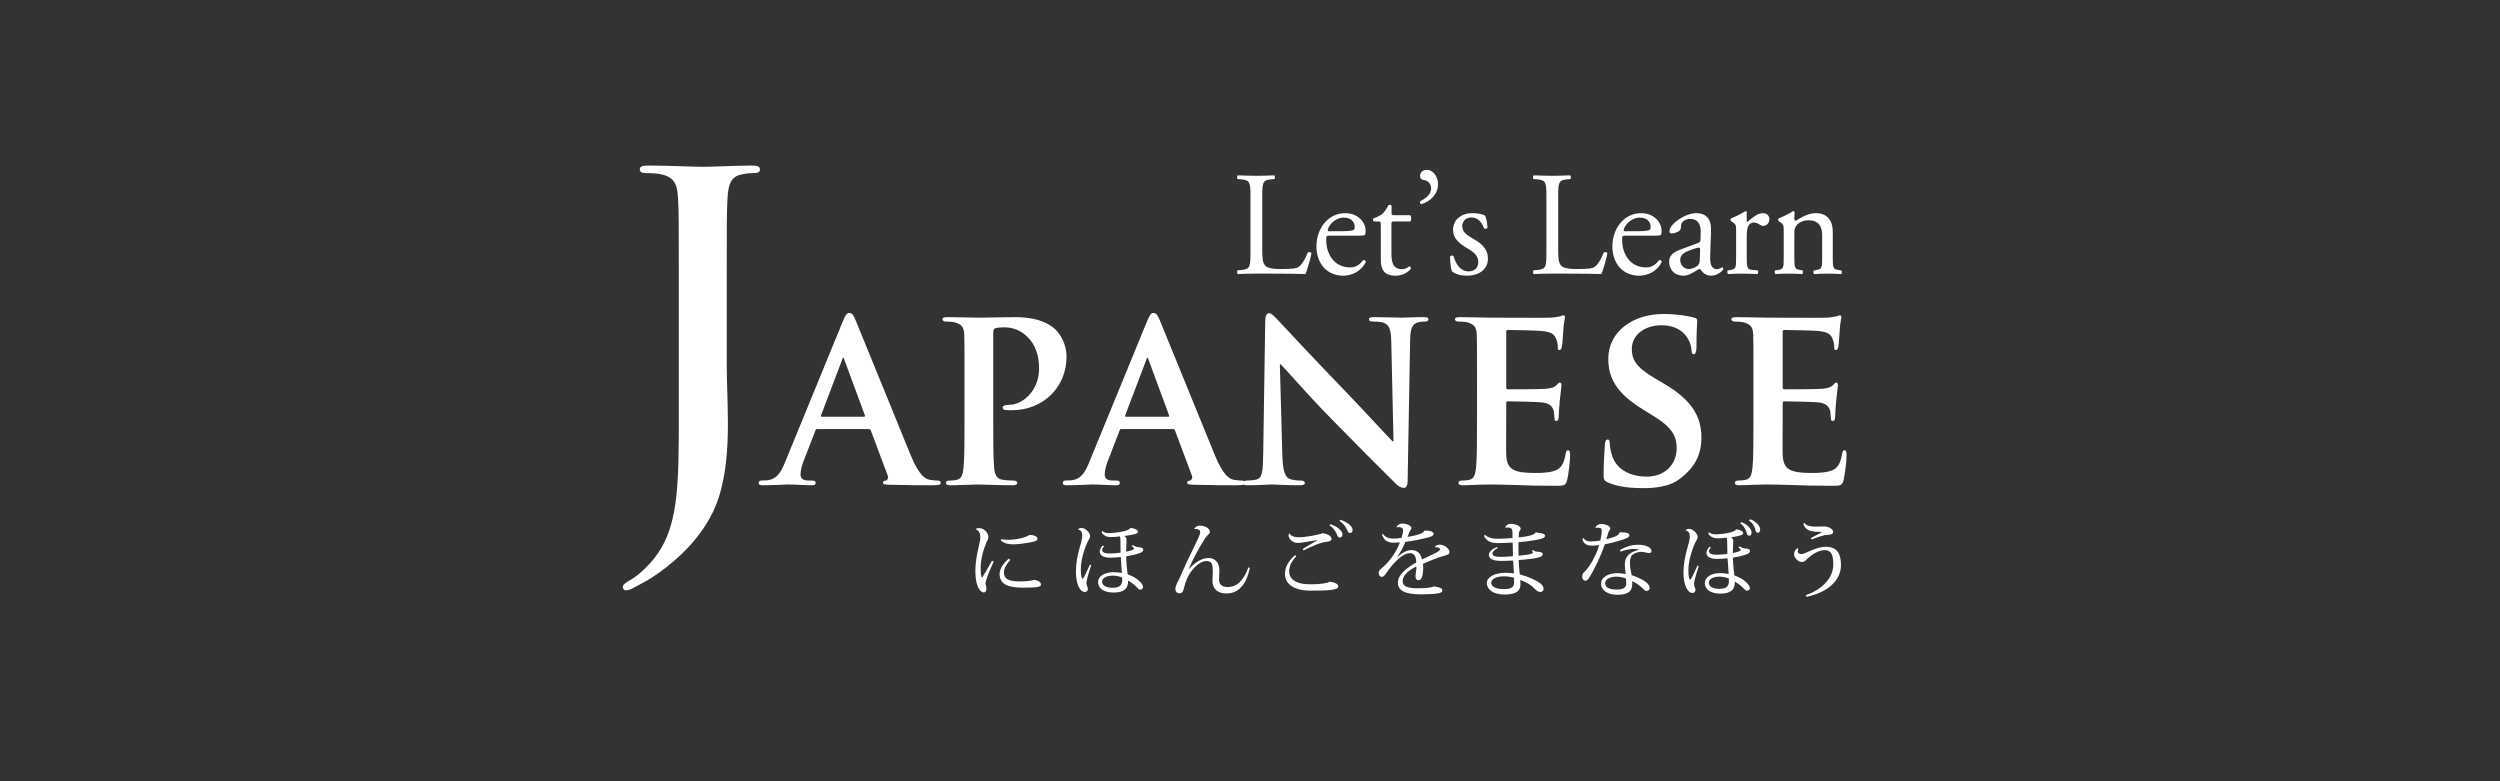 <?xml version="1.0" encoding="utf-8"?>
<!-- Generator: Adobe Illustrator 16.0.0, SVG Export Plug-In . SVG Version: 6.00 Build 0)  -->
<!DOCTYPE svg PUBLIC "-//W3C//DTD SVG 1.1//EN" "http://www.w3.org/Graphics/SVG/1.1/DTD/svg11.dtd">
<svg version="1.1" id="レイヤー_1" xmlns="http://www.w3.org/2000/svg" xmlns:xlink="http://www.w3.org/1999/xlink" x="0px"
	 y="0px" width="800px" height="250px" viewBox="0 0 800 250" enable-background="new 0 0 800 250" xml:space="preserve">
<rect x="0" y="0" width="800" height="250" fill="#333333" stroke="none"/>
<g>
	<path fill="#FFFFFF" d="M400.152,63.368c0-4.981-0.092-5.74-2.984-5.978l-1.146-0.094c-0.275-0.189-0.185-1.043,0.091-1.187
		c2.568,0.096,4.131,0.143,5.965,0.143c1.792,0,3.352-0.047,5.646-0.143c0.273,0.143,0.367,0.997,0.092,1.187l-1.102,0.094
		c-2.707,0.237-2.801,0.997-2.801,5.978v16.508c0,2.988,0.14,4.222,0.965,5.123c0.504,0.521,1.377,1.091,5.003,1.091
		c3.9,0,4.864-0.19,5.599-0.617c0.916-0.57,2.108-2.277,3.029-4.696c0.274-0.237,1.148-0.047,1.148,0.285
		c0,0.521-1.286,5.36-1.929,6.641c-2.342-0.095-6.7-0.143-11.427-0.143h-4.225c-1.926,0-3.396,0.048-5.965,0.143
		c-0.275-0.143-0.366-0.901-0.091-1.187l1.377-0.142c2.661-0.284,2.753-0.949,2.753-5.929V63.368z"/>
	<path fill="#FFFFFF" d="M425.616,75.417c-1.193,0-1.238,0.095-1.238,1.281c0,4.791,2.707,8.871,7.618,8.871
		c1.515,0,2.799-0.474,4.224-2.324c0.457-0.143,0.777,0.143,0.825,0.569c-1.516,3.226-4.819,4.412-7.205,4.412
		c-2.984,0-5.326-1.328-6.654-3.13c-1.377-1.85-1.93-4.08-1.93-6.167c0-5.834,3.718-10.72,9.228-10.72
		c3.944,0,6.514,2.799,6.514,5.645c0,0.665-0.091,1.043-0.182,1.233c-0.139,0.284-0.779,0.332-2.709,0.332H425.616z M428.463,73.994
		c3.395,0,4.406-0.189,4.771-0.474c0.139-0.095,0.276-0.284,0.276-0.901c0-1.329-0.873-2.988-3.535-2.988
		c-2.705,0-5.047,2.562-5.093,4.126c0,0.095,0,0.237,0.32,0.237H428.463z"/>
	<path fill="#FFFFFF" d="M446.082,70.863c-0.782,0-0.828,0.143-0.828,1.138v8.871c0,2.752,0.321,5.266,3.35,5.266
		c0.462,0,0.874-0.095,1.24-0.237c0.414-0.143,1.009-0.664,1.148-0.664c0.367,0,0.55,0.521,0.459,0.807
		c-0.826,0.996-2.479,2.182-4.819,2.182c-3.947,0-4.773-2.276-4.773-5.123V72.239c0-1.281-0.047-1.375-0.965-1.375h-1.282
		c-0.277-0.189-0.322-0.712-0.139-0.996c1.33-0.427,2.479-1.044,2.938-1.472c0.596-0.569,1.469-1.85,1.928-2.798
		c0.228-0.095,0.779-0.095,0.962,0.237v2.135c0,0.853,0.048,0.9,0.827,0.9h5.095c0.551,0.427,0.458,1.708,0.046,1.993H446.082z"/>
	<path fill="#FFFFFF" d="M460.169,58.909c0,3.273-2.479,5.55-5.371,6.452c-0.367-0.19-0.552-0.664-0.321-0.996
		c1.7-0.806,3.489-2.135,3.489-4.08c0-1.803-1.422-2.609-2.297-2.657c-0.641-0.047-1.238-0.427-1.238-1.328
		c0-0.711,0.412-1.946,2.203-1.946C458.515,54.354,460.169,56.443,460.169,58.909z"/>
	<path fill="#FFFFFF" d="M475.263,69.06c0.413,1.043,0.734,2.563,0.734,3.844c-0.183,0.332-0.87,0.426-1.102,0.141
		c-0.778-2.087-2.156-3.462-4.038-3.462c-1.79,0-2.936,1.186-2.936,2.894c0,1.945,1.929,2.989,3.533,3.937
		c2.43,1.423,4.681,3.036,4.681,6.405c0,3.604-3.212,5.407-6.607,5.407c-2.157,0-3.766-0.474-4.911-1.422
		c-0.367-0.902-0.642-3.226-0.551-4.791c0.229-0.285,0.826-0.333,1.056-0.048c0.78,2.61,2.249,4.886,4.864,4.886
		c1.651,0,3.075-0.996,3.075-3.036c0-2.182-1.836-3.367-3.533-4.364c-2.664-1.564-4.545-3.226-4.545-5.835
		c0-3.462,2.755-5.407,6.242-5.407C473.152,68.207,474.851,68.681,475.263,69.06z"/>
	<path fill="#FFFFFF" d="M494.854,63.368c0-4.981-0.092-5.74-2.982-5.978l-1.146-0.094c-0.276-0.189-0.186-1.043,0.091-1.187
		c2.57,0.096,4.129,0.143,5.966,0.143c1.79,0,3.35-0.047,5.646-0.143c0.274,0.143,0.367,0.997,0.091,1.187l-1.101,0.094
		c-2.706,0.237-2.8,0.997-2.8,5.978v16.508c0,2.988,0.139,4.222,0.965,5.123c0.504,0.521,1.375,1.091,5.001,1.091
		c3.901,0,4.865-0.19,5.599-0.617c0.919-0.57,2.11-2.277,3.029-4.696c0.275-0.237,1.146-0.047,1.146,0.285
		c0,0.521-1.283,5.36-1.927,6.641c-2.342-0.095-6.699-0.143-11.427-0.143h-4.223c-1.928,0-3.396,0.048-5.966,0.143
		c-0.276-0.143-0.367-0.901-0.091-1.187l1.377-0.142c2.66-0.284,2.752-0.949,2.752-5.929V63.368z"/>
	<path fill="#FFFFFF" d="M520.319,75.417c-1.194,0-1.239,0.095-1.239,1.281c0,4.791,2.708,8.871,7.62,8.871
		c1.513,0,2.797-0.474,4.22-2.324c0.458-0.143,0.78,0.143,0.826,0.569c-1.514,3.226-4.818,4.412-7.205,4.412
		c-2.982,0-5.325-1.328-6.654-3.13c-1.377-1.85-1.928-4.08-1.928-6.167c0-5.834,3.717-10.72,9.227-10.72
		c3.945,0,6.515,2.799,6.515,5.645c0,0.665-0.091,1.043-0.183,1.233c-0.14,0.284-0.78,0.332-2.709,0.332H520.319z M523.164,73.994
		c3.396,0,4.406-0.189,4.773-0.474c0.139-0.095,0.275-0.284,0.275-0.901c0-1.329-0.872-2.988-3.534-2.988
		c-2.707,0-5.049,2.562-5.094,4.126c0,0.095,0,0.237,0.321,0.237H523.164z"/>
	<path fill="#FFFFFF" d="M543.401,77.741c0.688-0.237,0.779-0.664,0.779-1.375l0.046-2.182c0.047-1.755-0.506-4.127-3.351-4.127
		c-1.285,0-2.845,0.664-2.938,2.135c-0.044,0.759-0.092,1.328-0.457,1.613c-0.688,0.569-1.929,0.901-2.618,0.901
		c-0.412,0-0.641-0.238-0.641-0.664c0-2.467,5.186-5.835,8.535-5.835c3.306,0,4.91,1.993,4.774,5.55l-0.277,8.254
		c-0.092,2.182,0.323,4.126,2.112,4.126c0.458,0,0.871-0.143,1.146-0.284c0.231-0.143,0.459-0.333,0.599-0.333
		c0.184,0,0.32,0.285,0.32,0.617c0,0.237-1.606,2.087-3.854,2.087c-1.104,0-2.203-0.426-2.984-1.47
		c-0.185-0.285-0.459-0.664-0.733-0.664c-0.321,0-0.873,0.426-1.791,0.948c-1.01,0.57-2.021,1.186-3.305,1.186
		c-1.33,0-2.433-0.379-3.212-1.09c-0.872-0.806-1.423-1.992-1.423-3.321c0-1.85,0.873-2.941,3.809-4.031L543.401,77.741z
		 M540.557,86.091c0.916,0,2.339-0.711,2.8-1.187c0.549-0.569,0.549-1.233,0.595-2.229l0.091-2.798c0-0.522-0.182-0.617-0.458-0.617
		s-1.057,0.189-1.882,0.475c-2.706,0.949-4.039,1.661-4.039,3.51C537.663,84.05,538.216,86.091,540.557,86.091z"/>
	<path fill="#FFFFFF" d="M555.557,73.947c0-1.851,0-2.088-1.237-2.941l-0.414-0.285c-0.185-0.189-0.185-0.711,0.047-0.853
		c1.056-0.38,3.485-1.614,4.634-2.325c0.23,0.047,0.37,0.143,0.37,0.333v2.75c0,0.238,0.044,0.38,0.136,0.427
		c1.605-1.375,3.351-2.846,5.049-2.846c1.146,0,2.063,0.758,2.063,1.896c0,1.566-1.237,2.183-1.973,2.183
		c-0.458,0-0.688-0.143-1.01-0.332c-0.688-0.475-1.377-0.759-2.019-0.759c-0.734,0-1.287,0.428-1.652,0.949
		c-0.459,0.664-0.595,2.04-0.595,3.653v6.45c0,3.416,0.09,3.984,1.833,4.127l1.653,0.142c0.32,0.237,0.229,1.043-0.093,1.187
		c-2.156-0.095-3.488-0.143-5.095-0.143c-1.651,0-3.027,0.048-4.222,0.143c-0.322-0.143-0.414-0.949-0.092-1.187l0.873-0.142
		c1.697-0.284,1.742-0.712,1.742-4.127V73.947z"/>
	<path fill="#FFFFFF" d="M570.79,73.947c0-1.851,0-2.088-1.239-2.941l-0.413-0.285c-0.184-0.189-0.184-0.711,0.045-0.853
		c1.057-0.38,3.673-1.614,4.59-2.325c0.184,0,0.413,0.096,0.505,0.333c-0.092,1.09-0.092,1.802-0.092,2.229
		c0,0.285,0.184,0.522,0.505,0.522c1.929-1.232,4.084-2.418,6.427-2.418c3.809,0,5.369,2.704,5.369,5.882v8.159
		c0,3.416,0.09,3.89,1.741,4.127l1.013,0.142c0.319,0.237,0.227,1.043-0.095,1.187c-1.374-0.095-2.707-0.143-4.311-0.143
		c-1.654,0-3.032,0.048-4.271,0.143c-0.321-0.143-0.413-0.949-0.092-1.187l0.873-0.142c1.699-0.284,1.742-0.712,1.742-4.127V75.18
		c0-2.704-1.189-4.697-4.313-4.697c-1.743,0-3.258,0.759-3.9,1.661c-0.597,0.807-0.688,1.47-0.688,2.846v7.257
		c0,3.416,0.092,3.843,1.743,4.127l0.829,0.142c0.317,0.237,0.227,1.043-0.096,1.187c-1.238-0.095-2.568-0.143-4.175-0.143
		c-1.653,0-3.028,0.048-4.313,0.143c-0.321-0.143-0.413-0.949-0.092-1.187l0.963-0.142c1.699-0.237,1.745-0.712,1.745-4.127V73.947z
		"/>
	<path fill="#FFFFFF" d="M261.556,137.294c-0.396,0-0.475,0.084-0.634,0.502l-3.726,9.623c-0.713,1.755-1.029,3.512-1.029,4.35
		c0,1.254,0.633,2.009,2.773,2.009h1.031c0.872,0,1.031,0.334,1.031,0.751c0,0.588-0.396,0.752-1.11,0.752
		c-2.298,0-5.548-0.25-7.767-0.25c-0.713,0-4.439,0.25-8.084,0.25c-0.872,0-1.268-0.164-1.268-0.752
		c0-0.417,0.237-0.751,0.792-0.751c0.634,0,1.427-0.085,2.061-0.085c3.17-0.502,4.359-2.678,5.786-6.273l18.229-44.429
		c0.792-2.008,1.347-2.845,2.061-2.845c1.029,0,1.347,0.669,2.06,2.259c1.665,3.932,13.316,32.714,17.755,43.506
		c2.695,6.443,4.676,7.362,5.944,7.615c1.03,0.167,1.822,0.252,2.616,0.252c0.634,0,0.951,0.25,0.951,0.751
		c0,0.588-0.396,0.752-3.012,0.752c-2.457,0-7.53,0-13.395-0.164c-1.269-0.086-2.061-0.086-2.061-0.588
		c0-0.417,0.158-0.669,0.872-0.751c0.475-0.085,0.95-0.755,0.634-1.591l-5.389-14.391c-0.16-0.418-0.397-0.502-0.714-0.502H261.556z
		 M276.456,133.361c0.316,0,0.396-0.169,0.316-0.419l-6.578-17.821c-0.078-0.251-0.158-0.669-0.316-0.669
		c-0.238,0-0.317,0.418-0.397,0.669l-6.736,17.737c-0.158,0.334,0,0.503,0.238,0.503H276.456z"/>
	<path fill="#FFFFFF" d="M308.641,122.066c0-10.793,0-12.801-0.079-15.06c-0.159-2.426-0.792-3.18-3.013-3.849
		c-0.554-0.167-1.743-0.25-2.773-0.25c-0.713,0-1.189-0.251-1.189-0.753c0-0.501,0.554-0.669,1.585-0.669
		c3.646,0,8.084,0.167,10.066,0.167c2.852,0,8.402-0.167,11.571-0.167c8.718,0,11.888,3.012,12.999,4.016
		c1.505,1.506,3.487,4.686,3.487,8.535c0,10.04-7.609,17.235-17.515,17.235c-0.317,0-1.743,0-2.062-0.085
		c-0.395,0-0.871-0.25-0.871-0.752c0-0.586,0.793-0.922,2.298-0.922c3.883,0,9.353-4.266,9.353-11.544
		c0-2.343-0.239-7.028-4.122-10.542c-2.537-2.343-5.389-2.677-6.975-2.677c-1.03,0-2.377,0.083-3.011,0.334
		c-0.397,0.168-0.556,0.586-0.556,1.339v28.196c0,6.526,0,12.133,0.317,15.227c0.239,2.008,0.634,3.348,2.696,3.683
		c1.03,0.167,2.535,0.252,3.566,0.252c0.792,0,1.11,0.417,1.11,0.751c0,0.502-0.556,0.752-1.27,0.752
		c-4.675,0-9.589-0.25-11.413-0.25c-1.585,0-6.022,0.25-8.797,0.25c-0.872,0-1.347-0.25-1.347-0.752
		c0-0.334,0.238-0.751,1.109-0.751c1.03,0,1.823-0.085,2.457-0.252c1.427-0.335,1.823-1.675,2.061-3.765
		c0.317-3.012,0.317-8.618,0.317-15.145V122.066z"/>
	<path fill="#FFFFFF" d="M358.896,137.294c-0.397,0-0.476,0.084-0.635,0.502l-3.725,9.623c-0.714,1.755-1.031,3.512-1.031,4.35
		c0,1.254,0.634,2.009,2.774,2.009h1.031c0.871,0,1.031,0.334,1.031,0.751c0,0.588-0.396,0.752-1.11,0.752
		c-2.298,0-5.548-0.25-7.768-0.25c-0.713,0-4.438,0.25-8.083,0.25c-0.872,0-1.268-0.164-1.268-0.752
		c0-0.417,0.238-0.751,0.792-0.751c0.634,0,1.426-0.085,2.061-0.085c3.169-0.502,4.359-2.678,5.785-6.273l18.23-44.429
		c0.792-2.008,1.347-2.845,2.06-2.845c1.03,0,1.348,0.669,2.061,2.259c1.665,3.932,13.315,32.714,17.754,43.506
		c2.695,6.443,4.676,7.362,5.944,7.615c1.03,0.167,1.822,0.252,2.617,0.252c0.633,0,0.95,0.25,0.95,0.751
		c0,0.588-0.396,0.752-3.012,0.752c-2.458,0-7.53,0-13.395-0.164c-1.269-0.086-2.062-0.086-2.062-0.588
		c0-0.417,0.158-0.669,0.873-0.751c0.474-0.085,0.951-0.755,0.634-1.591l-5.39-14.391c-0.159-0.418-0.397-0.502-0.714-0.502H358.896
		z M373.796,133.361c0.317,0,0.396-0.169,0.317-0.419l-6.578-17.821c-0.079-0.251-0.158-0.669-0.317-0.669
		c-0.238,0-0.317,0.418-0.397,0.669l-6.736,17.737c-0.16,0.334,0,0.503,0.237,0.503H373.796z"/>
	<path fill="#FFFFFF" d="M410.34,145.575c0.159,5.523,1.029,7.197,2.376,7.697c1.189,0.42,2.538,0.505,3.647,0.505
		c0.79,0,1.188,0.334,1.188,0.751c0,0.588-0.634,0.752-1.587,0.752c-4.517,0-7.765-0.25-9.033-0.25c-0.633,0-3.965,0.25-7.529,0.25
		c-0.953,0-1.587-0.082-1.587-0.752c0-0.417,0.477-0.751,1.109-0.751c0.952,0,2.22-0.085,3.171-0.335
		c1.824-0.504,2.061-2.428,2.141-8.619l0.635-42.168c0-1.423,0.475-2.427,1.189-2.427c0.871,0,1.822,1.088,3.01,2.342
		c0.873,0.921,11.334,12.216,21.479,22.674c4.758,4.936,14.028,14.976,15.061,15.98h0.316l-0.713-31.626
		c-0.079-4.35-0.713-5.605-2.378-6.275c-1.03-0.418-2.694-0.418-3.646-0.418c-0.871,0-1.109-0.335-1.109-0.753
		c0-0.585,0.713-0.669,1.743-0.669c3.647,0,7.37,0.167,8.878,0.167c0.793,0,3.408-0.167,6.815-0.167
		c0.951,0,1.586,0.083,1.586,0.669c0,0.418-0.396,0.753-1.189,0.753c-0.713,0-1.268,0-2.14,0.25
		c-1.903,0.586-2.457,1.841-2.536,5.857l-0.794,44.846c0,1.591-0.552,2.26-1.107,2.26c-1.189,0-2.143-0.753-2.855-1.508
		c-4.359-4.266-13.077-13.052-20.368-20.497c-7.608-7.696-14.979-16.315-16.326-17.571h-0.239L410.34,145.575z"/>
	<path fill="#FFFFFF" d="M472.643,122.066c0-10.793,0-12.801-0.077-15.06c-0.159-2.426-0.793-3.18-3.013-3.849
		c-0.555-0.167-1.745-0.25-2.775-0.25c-0.712,0-1.188-0.251-1.188-0.753c0-0.501,0.556-0.669,1.586-0.669
		c3.645,0,8.084,0.167,10.065,0.167c2.22,0,17.676,0.083,19.023,0c1.267-0.084,2.376-0.335,2.932-0.419
		c0.396-0.083,0.793-0.334,1.109-0.334c0.396,0,0.476,0.334,0.476,0.669c0,0.502-0.397,1.339-0.555,4.602
		c-0.08,0.753-0.237,3.848-0.396,4.685c-0.081,0.335-0.239,1.171-0.795,1.171c-0.475,0-0.552-0.334-0.552-0.919
		c0-0.502-0.081-1.758-0.478-2.594c-0.553-1.255-1.108-2.259-4.596-2.594c-1.19-0.167-9.512-0.334-10.938-0.334
		c-0.318,0-0.478,0.251-0.478,0.669v17.569c0,0.419,0.08,0.754,0.478,0.754c1.585,0,10.62,0,12.204-0.168
		c1.665-0.167,2.616-0.417,3.329-1.087c0.555-0.504,0.793-0.921,1.11-0.921c0.316,0,0.554,0.335,0.554,0.752
		c0,0.419-0.158,1.589-0.554,5.189c-0.158,1.421-0.317,4.267-0.317,4.769c0,0.586-0.078,1.59-0.712,1.59
		c-0.478,0-0.634-0.252-0.634-0.586c-0.081-0.753-0.081-1.674-0.24-2.595c-0.396-1.421-1.268-2.509-3.884-2.76
		c-1.267-0.168-9.192-0.336-10.938-0.336c-0.316,0-0.396,0.336-0.396,0.753v5.689c0,2.428-0.079,8.451,0,10.545
		c0.159,4.851,2.3,5.939,9.434,5.939c1.822,0,4.754-0.086,6.577-0.921c1.743-0.839,2.536-2.342,3.012-5.271
		c0.159-0.753,0.318-1.087,0.793-1.087c0.556,0,0.633,0.92,0.633,1.674c0,1.59-0.556,6.441-0.951,7.863
		c-0.475,1.842-1.109,1.842-3.725,1.842c-5.229,0-9.43-0.084-12.84-0.252c-3.407-0.082-6.023-0.168-8.082-0.168
		c-0.794,0-2.299,0.086-3.966,0.086c-1.663,0.082-3.405,0.164-4.832,0.164c-0.873,0-1.348-0.25-1.348-0.752
		c0-0.334,0.237-0.751,1.107-0.751c1.031,0,1.824-0.085,2.458-0.252c1.427-0.335,1.824-1.675,2.061-3.765
		c0.316-3.012,0.316-8.618,0.316-15.145V122.066z"/>
	<path fill="#FFFFFF" d="M514.497,154.361c-1.109-0.502-1.347-0.836-1.347-2.427c0-3.847,0.315-8.282,0.396-9.453
		c0-1.088,0.316-1.842,0.871-1.842c0.634,0,0.715,0.67,0.715,1.172c0,0.921,0.235,2.425,0.633,3.682
		c1.504,5.271,6.736,7.027,11.096,7.027c6.022,0,9.67-4.016,9.67-9.036c0-3.095-0.712-6.19-6.895-10.04l-4.044-2.51
		c-8.242-5.104-10.937-9.873-10.937-16.148c0-8.701,7.926-14.307,17.595-14.307c4.518,0,8.084,0.669,9.908,1.172
		c0.633,0.167,0.952,0.418,0.952,0.919c0,0.921-0.241,2.929-0.241,8.535c0,1.505-0.314,2.259-0.87,2.259
		c-0.475,0-0.713-0.418-0.713-1.255c0-0.669-0.318-2.845-1.823-4.686c-1.031-1.338-3.25-3.346-7.769-3.346
		c-4.991,0-9.511,2.761-9.511,7.613c0,3.18,1.11,5.69,7.371,9.371l2.854,1.674c9.194,5.354,12.048,10.793,12.048,17.235
		c0,5.271-1.901,9.538-6.976,13.302c-3.329,2.514-7.926,2.93-11.651,2.93C521.789,156.202,517.509,155.786,514.497,154.361z"/>
	<path fill="#FFFFFF" d="M561.105,122.066c0-10.793,0-12.801-0.079-15.06c-0.157-2.426-0.792-3.18-3.012-3.849
		c-0.555-0.167-1.744-0.25-2.774-0.25c-0.712,0-1.189-0.251-1.189-0.753c0-0.501,0.555-0.669,1.586-0.669
		c3.647,0,8.085,0.167,10.066,0.167c2.219,0,17.674,0.083,19.022,0c1.268-0.084,2.377-0.335,2.933-0.419
		c0.396-0.083,0.792-0.334,1.109-0.334c0.396,0,0.474,0.334,0.474,0.669c0,0.502-0.395,1.339-0.555,4.602
		c-0.078,0.753-0.236,3.848-0.396,4.685c-0.077,0.335-0.237,1.171-0.793,1.171c-0.474,0-0.553-0.334-0.553-0.919
		c0-0.502-0.081-1.758-0.478-2.594c-0.553-1.255-1.109-2.259-4.597-2.594c-1.188-0.167-9.51-0.334-10.937-0.334
		c-0.317,0-0.478,0.251-0.478,0.669v17.569c0,0.419,0.082,0.754,0.478,0.754c1.587,0,10.62,0,12.205-0.168
		c1.665-0.167,2.616-0.417,3.328-1.087c0.557-0.504,0.794-0.921,1.11-0.921s0.555,0.335,0.555,0.752
		c0,0.419-0.157,1.589-0.555,5.189c-0.159,1.421-0.316,4.267-0.316,4.769c0,0.586-0.078,1.59-0.713,1.59
		c-0.478,0-0.634-0.252-0.634-0.586c-0.081-0.753-0.081-1.674-0.24-2.595c-0.396-1.421-1.269-2.509-3.882-2.76
		c-1.269-0.168-9.194-0.336-10.938-0.336c-0.315,0-0.397,0.336-0.397,0.753v5.689c0,2.428-0.078,8.451,0,10.545
		c0.16,4.851,2.3,5.939,9.435,5.939c1.821,0,4.754-0.086,6.576-0.921c1.746-0.839,2.538-2.342,3.013-5.271
		c0.159-0.753,0.316-1.087,0.791-1.087c0.557,0,0.635,0.92,0.635,1.674c0,1.59-0.556,6.441-0.951,7.863
		c-0.475,1.842-1.108,1.842-3.725,1.842c-5.231,0-9.431-0.084-12.84-0.252c-3.407-0.082-6.024-0.168-8.084-0.168
		c-0.792,0-2.298,0.086-3.965,0.086c-1.663,0.082-3.406,0.164-4.832,0.164c-0.873,0-1.349-0.25-1.349-0.752
		c0-0.334,0.239-0.751,1.109-0.751c1.031,0,1.823-0.085,2.458-0.252c1.428-0.335,1.823-1.675,2.061-3.765
		c0.316-3.012,0.316-8.618,0.316-15.145V122.066z"/>
	<path fill="#FFFFFF" d="M217.223,91.849c0-20.373,0-24.126-0.248-28.415c-0.248-4.558-1.236-6.702-5.316-7.641
		c-0.989-0.267-3.092-0.401-4.823-0.401c-1.359,0-2.101-0.268-2.101-1.207c0-0.939,0.865-1.206,2.719-1.206
		c6.553,0,14.341,0.402,17.557,0.402c2.967,0,10.756-0.402,15.578-0.402c1.732,0,2.597,0.267,2.597,1.206
		c0,0.938-0.742,1.207-2.226,1.207c-1.361,0-2.102,0.134-3.585,0.401c-3.339,0.67-4.328,2.949-4.574,7.641
		c-0.248,4.289-0.248,8.042-0.248,28.415v24.797c0,5.764,0.371,12.196,0.371,18.9c0,7.639-0.494,16.217-2.967,23.725
		c-2.597,8.175-9.15,17.422-21.019,25.331c-1.606,1.072-3.585,2.145-6.181,3.484c-0.866,0.537-1.854,0.804-2.474,0.804
		c-0.493,0-0.989-0.401-0.989-1.072c0-0.669,0.619-1.206,2.72-2.412c1.608-0.938,3.462-2.413,5.935-5.094
		c9.397-10.32,9.274-23.723,9.274-49.994V91.849z"/>
	<path fill="#FFFFFF" d="M317.985,179.672c-1.352,2.98-2.596,6.094-2.623,7.017c0,0.368,0.297,0.975,0.297,1.66
		c0,0.924-0.432,1.241-0.838,1.241c-1.296,0-2.703-2.268-2.703-6.78c0-3.85,0.947-7.173,1.459-9.68
		c0.083-0.368,0.108-0.738,0.108-1.106c0-0.265-0.026-0.501-0.026-0.738c-0.056-0.924-0.785-1.794-1.326-1.847l-0.026-0.186
		c0.188-0.209,0.594-0.264,0.946-0.264c1.865,0,3.027,1.741,3.027,2.796c0,0.792-0.325,1.162-0.541,1.608
		c-1.919,4.485-1.919,7.492-1.919,8.652c0,1.371,0.135,2.295,0.324,2.717l0.217-0.053c0.566-0.844,2.188-3.641,3.082-5.275
		L317.985,179.672z M323.309,179.171c-1.271,1.345-2.055,2.742-2.055,4.035c0,2.083,1.595,2.848,5.163,2.848
		c2.189,0,3.892-0.263,4.514-0.5c1.567,0.264,2.188,0.818,2.188,1.503c0,0.817-1.27,1.003-5.891,1.003
		c-4.92,0-7.352-1.292-7.352-4.38c0-1.739,1.271-3.454,2.918-4.903L323.309,179.171z M320.388,172.523
		c0.758,0.187,1.839,0.213,2.65,0.213c1.351,0,3.973-0.45,5.27-0.978c0.46-0.184,1.027-0.579,1.271-0.579
		c1.271,0,2.433,0.5,2.433,1.239c0,0.606-0.946,0.844-2,1.081c-1.918,0.396-4.406,0.687-5.758,0.687c-1.27,0-2.81-0.158-4.001-1.268
		L320.388,172.523z"/>
	<path fill="#FFFFFF" d="M347.674,186.635c0,0.711,0.459,1.318,0.459,1.847c0,0.606-0.459,0.977-1,0.977
		c-1.351,0-2.837-2.19-2.837-6.489c0-5.592,2.026-9.231,2.026-11.552c0-1.134-0.432-1.82-1.297-1.926l-0.027-0.132
		c0.271-0.265,0.675-0.423,1.135-0.423c1.108,0,2.703,1.479,2.703,2.561c0,0.711-0.432,1.106-0.811,1.896
		c-0.918,2.032-2.162,5.645-2.162,8.759c0,2.188,0.297,3.058,0.568,3.058s1.378-2.32,2.351-4.536l0.406,0.158
		c-1.135,3.482-1.514,5.092-1.514,5.75V186.635z M362.485,174.424c0.703,0.421,1.298,0.633,1.756,0.658
		c0.866,0.053,1.595,0.238,1.595,0.845c0,0.555-0.54,0.844-1.135,1.055c-1.081,0.423-2.811,0.792-4.325,1.055
		c0,2.005,0.244,3.904,0.46,5.75c3.189,1.083,4.947,3.086,4.947,4.035c0,0.714-0.784,0.871-0.893,0.871
		c-0.351,0-0.702-0.289-1.351-0.977c-0.623-0.632-1.595-1.422-2.568-1.925c0.135,2.453-1.244,3.825-4.594,3.825
		c-2.973,0-4.974-1.188-5-3.402c0.026-1.82,2.027-3.113,4.946-3.113c0.946,0,1.892,0.105,2.675,0.264
		c-0.081-1.107-0.297-4.063-0.324-5.116c-1.244,0.132-2.459,0.21-3.459,0.21c-2.379,0-3.298-0.948-3.298-1.926
		c0-0.579,0.324-1.371,0.946-1.977l0.46,0.289c-0.487,0.423-0.622,0.765-0.622,1.135c0,1.002,1.352,1.135,2.406,1.135
		c1.108,0,2.351-0.105,3.486-0.266c-0.027-1.266-0.054-2.531-0.054-3.797c0-0.581-0.026-1.028-0.188-1.398
		c-0.785,0.132-2.135,0.211-3,0.211c-1.298,0-2.46-0.659-2.839-1.581l0.271-0.37c0.352,0.448,1.216,0.686,2.081,0.686
		c1.325,0,6.325-0.475,6.838-1.635c1.433,0.051,2.433,0.606,2.433,1.239c0,0.369-0.405,0.554-0.919,0.687
		c-0.785,0.237-2.19,0.475-3.433,0.633c0.406,0.236,0.703,0.553,0.703,1.37c0,0.528-0.135,3.061-0.135,3.64
		c0.893-0.184,2.514-0.499,2.514-1.002c0-0.21-0.244-0.448-0.703-0.737L362.485,174.424z M359.107,185.633
		c0-0.29-0.027-0.581-0.054-0.844c-0.892-0.344-1.893-0.581-2.892-0.581c-2,0-3.487,0.714-3.487,1.9
		c0,1.292,1.298,1.978,3.406,1.978C358.54,188.086,359.107,186.978,359.107,185.633z"/>
	<path fill="#FFFFFF" d="M380.5,182.072c1.568-1.769,3.784-3.481,6.164-3.508c1.919,0,3.541,1.186,3.541,3.93
		c0,1.056-0.109,2.242-0.109,3.034c0,1.661,1.189,2.32,2.73,2.32c3.108,0,5.189-2.242,6.648-6.277l0.485,0.132
		c-1.106,5.274-3.566,8.203-7.459,8.203c-2.891,0-4.513-1.478-4.513-4.036c0-0.87,0.108-2.32,0.108-3.007
		c0-2.56-0.406-3.322-2.135-3.322c-1.838,0-4.297,2.162-5.676,4.721c-0.811,1.45-1.244,3.271-1.541,4.378
		c-0.244,0.95-0.729,1.239-1.379,1.239c-0.513,0-1.243-0.421-1.243-1.344c0-0.793,0.325-1.451,0.569-1.979
		c0.594-1.002,1.567-3.429,2.865-6.252c1.621-3.455,4.026-8.148,4.405-9.389c0.081-0.237,0.108-0.449,0.108-0.632
		c0-0.95-1.053-1.057-1.838-1.003l-0.054-0.08c0.242-0.553,0.974-1.001,1.729-1.001c1.513,0,3.244,0.737,3.244,2.029
		c0,0.633-0.811,0.977-1.433,1.9c-1.784,2.664-4.108,7.042-5.298,9.891L380.5,182.072z"/>
	<path fill="#FFFFFF" d="M414.813,177.983c-1.434,1.505-2.297,3.271-2.297,4.826c0,2.296,1.892,4.168,6.619,4.168
		c3.299,0,5.624-0.316,6.38-0.845c1.839,0.265,2.731,0.793,2.731,1.559c0,1.186-3.568,1.317-8.812,1.317
		c-6.028,0-8.243-2.611-8.243-5.301c0-1.873,0.756-3.903,3.27-6.095L414.813,177.983z M421.598,172.814
		c-2.054,0.291-4.865,0.923-6.353,0.923c-1.812,0-2.919-1.582-2.919-2.373c0-0.237,0.083-0.475,0.19-0.634l0.188,0.026
		c0.189,0.502,1.055,1.16,3.001,1.16c2.322,0,6.647-0.87,7.486-1.292c1.945,0.265,2.893,0.976,2.893,1.924
		c0,0.503-0.812,0.794-1.541,0.845c-1.756,0.079-5.081,1.505-7.379,2.744l-0.325-0.396c1.082-0.844,3.569-2.109,4.647-2.795
		L421.598,172.814z M425.76,167.724c2.296,0.792,3.839,2.215,3.839,3.323c0,0.58-0.434,0.977-0.838,0.977
		c-0.354,0-0.649-0.238-0.812-0.659c-0.325-0.898-0.975-2.27-2.514-3.271L425.76,167.724z M428.949,166.325
		c2.27,0.766,3.892,2.138,3.892,3.271c0,0.554-0.378,0.976-0.811,0.976c-0.351,0-0.649-0.236-0.784-0.634
		c-0.379-0.924-1.082-2.268-2.622-3.244L428.949,166.325z"/>
	<path fill="#FFFFFF" d="M459.208,174.924c0.244-0.396,0.975-0.633,1.512-0.633c1.65,0,3.136,1.477,3.136,2.295
		s-0.756,1.027-2,1.346c-1.296,0.316-4.271,1.477-6.513,2.505c0.053,0.316,0.08,0.766,0.08,1.135c0,2.98-0.595,4.088-1.539,4.088
		c-0.569,0-0.92-0.421-0.92-1.214c0-0.131,0-0.289,0.029-0.446c0.242-1.979,0.27-2.19,0.242-2.744
		c-2.379,1.239-4.38,2.716-4.38,4.773c0,1.608,1.621,2.216,4.702,2.216c2.488,0,4.704-0.185,5.164-0.607
		c1.755,0.212,2.81,0.581,2.81,1.214c0,0.579-0.296,0.845-1.377,1.028c-1.189,0.237-4.056,0.316-5.543,0.316
		c-5.405,0-7.297-1.423-7.297-3.798c0-2.585,3.162-4.932,5.865-6.382c0-0.186-0.027-0.37-0.027-0.554
		c-0.108-1.819-0.946-2.453-1.945-2.453c-2.324,0-5.162,2.874-7.433,6.145c-0.648,0.976-1.055,1.452-1.595,1.452
		c-0.486,0-1-0.477-1-1.293c0-0.766,0.621-1.214,1.458-1.925c2.246-1.874,4.489-5.383,5.325-7.836
		c-0.7,0.081-1.538,0.106-2.025,0.106c-1.514,0-2.406-0.502-2.839-1.029c-0.324-0.368-0.702-1.028-0.839-1.607l0.271-0.212
		c0.677,1.002,1.624,1.503,3.324,1.53c0.623,0,1.864-0.079,2.622-0.211c0.352-1.057,0.515-1.846,0.515-2.479
		c0-0.686-0.703-0.976-1.406-0.976c-0.217,0-0.433,0.025-0.62,0.078l-0.057-0.025c0.084-0.555,0.811-1.188,1.813-1.188
		c1.567,0,2.919,0.712,2.919,1.426c0,0.554-0.404,0.712-0.623,1.265c-0.188,0.475-0.403,1.081-0.621,1.583
		c0.243-0.026,5-0.685,5.433-2.031c1.623,0.028,2.947,0.211,2.947,1.109c0,0.527-0.864,0.844-1.703,1.081
		c-1.677,0.474-5.081,1.159-7.324,1.423c-0.757,1.846-1.785,3.615-2.596,4.723l0.135,0.025c1.785-1.609,3.299-2.108,4.381-2.108
		c1.539,0,2.919,0.737,3.377,3.005c2.648-1.292,5.758-2.557,5.758-3.191c0-0.446-0.487-0.712-1.055-0.712
		c-0.135,0-0.271,0.026-0.405,0.055L459.208,174.924z"/>
	<path fill="#FFFFFF" d="M481.682,168.727c0.188-0.555,0.864-1.108,1.73-1.108c1.647,0,3.217,0.765,3.217,1.556
		c0,0.423-0.433,0.606-0.541,1.242c-0.055,0.287-0.055,0.843-0.107,1.555c1.134-0.079,5.08-0.554,5.322-1.531l0.299-0.078
		c1.001,0.291,2.81,0.185,2.81,1.106c0,0.661-1.025,0.924-2.512,1.242c-1.516,0.315-4.435,0.684-6.003,0.79
		c-0.025,0.633,0,3.772,0.029,4.299c0.432,0,4.62-0.315,4.62-1.002c0-0.157-0.106-0.368-0.351-0.526l0.325-0.266
		c0.595,0.344,0.757,0.527,1.351,0.527c0.731,0.027,1.784,0.159,1.784,0.714c0,0.79-0.298,1.397-7.675,1.977
		c0.053,1.558,0.136,2.93,0.269,3.746l0.083,0.844c2.539,0.633,5.161,1.794,6.433,2.77c0.836,0.634,1.188,1.214,1.188,1.925
		c0,0.528-0.461,0.923-0.973,0.923c-0.515,0-1.081-0.184-1.758-0.923c-1.053-1.161-2.648-2.162-4.729-2.9
		c0.025,0.422,0.052,1.028,0.052,1.398c0,2.163-1.513,3.244-5.134,3.244c-3.678,0-5.622-1.689-5.622-3.64
		c0-2.11,2.812-3.324,5.918-3.324c0.838,0,1.919,0.079,2.759,0.212c0-0.291-0.243-3.481-0.271-4.142
		c-1.028,0.079-2.622,0.133-3.839,0.133c-2.783,0-3.92-0.791-3.92-1.979c0-0.845,1.026-1.794,2.54-2.479l0.271,0.342
		c-1.16,0.581-1.674,1.239-1.674,1.795c0,0.687,0.863,1.028,2.647,1.028c1.19,0,2.893-0.105,3.92-0.212l-0.08-4.378
		c-1.434,0.079-3.435,0.186-4.407,0.186c-2.594,0-3.864-0.528-4.783-2.294l0.352-0.37c0.81,0.869,2.324,1.265,3.783,1.265
		c1.244,0,3.757-0.079,5-0.21v-1.32c-0.025-1.397-0.053-2.055-1.595-2.055c-0.188,0-0.405,0-0.648,0.05L481.682,168.727z
		 M484.493,184.869c-0.973-0.264-2.162-0.45-3.108-0.45c-2.569,0-4.188,0.844-4.188,2.033c0,1.396,1.647,2.055,4.054,2.055
		c2.433,0,3.269-0.633,3.243-2.162C484.493,186.133,484.519,185.105,484.493,184.869z"/>
	<path fill="#FFFFFF" d="M518.696,170.336c2,0,2.704,0.367,2.704,0.896c0,0.633-0.596,0.924-2.109,1.45
		c-1.322,0.448-4.053,1.188-5.757,1.505c-1.054,3.269-3.567,8.599-5.217,10.998c-0.242,0.369-0.674,0.66-0.972,0.66
		c-0.324,0-1.026-0.291-1.026-1.239c0-0.424,0.08-1.083,0.514-1.452c1.73-1.425,4.053-5.565,4.893-8.704
		c-1.138,0.133-1.595,0.157-2.164,0.157c-1.297,0-2.135-0.289-2.621-0.895c-0.244-0.265-0.514-0.819-0.567-1.268l0.351-0.263
		c0.541,0.817,1.298,1.081,2.406,1.081c0.757,0,2.025-0.106,2.973-0.29c0.216-0.977,0.46-2.163,0.46-3.06
		c0-0.633-0.109-1.057-1.188-1.057c-0.189,0-0.433,0.028-0.702,0.107l-0.108-0.186c0.242-0.659,1.054-1.107,1.864-1.107
		c1.377,0,2.864,0.686,2.864,1.344c0,0.635-0.486,0.688-0.757,1.821c-0.107,0.474-0.378,1.188-0.568,1.713
		c0.919-0.183,2.649-0.685,3.271-1.052c0.675-0.37,0.945-0.74,1.056-1.161H518.696z M518.4,176.005
		c2.161-1.266,4.108-1.688,5.783-1.688c2.056,0,4.298,0.659,4.298,2.057c0,0.237,0,0.581-0.838,0.581
		c-0.243,0-0.46-0.026-0.676-0.079c-0.407-0.132-1.217-0.29-1.892-0.29c-0.188,0-0.404,0.025-0.567,0.054
		c-2.677,0.527-2.92,1.846-2.92,3.586c0,0.606,0,1.213,0.405,3.087c0.027,0.21,0.108,0.554,0.137,0.737
		c1.594,0.528,3.352,1.293,4.542,2.189c0.971,0.713,1.213,1.452,1.213,2.031c0,0.527-0.593,0.844-1.135,0.844
		c-0.512,0-1.675-1.872-4.46-3.164c0.028,0.158,0.028,0.369,0.028,0.605c0,1.478,0,3.771-4.837,3.771
		c-3.028,0-5.138-1.45-5.138-3.56c0-2.136,2.488-3.376,5.218-3.376c0.782,0,1.919,0.131,2.648,0.316
		c-0.08-0.845-0.271-2.111-0.271-2.928v-0.079c0-2.321,1.054-3.853,4.38-4.748v-0.132c-0.407-0.079-0.92-0.158-1.515-0.158
		c-1.136,0-2.567,0.237-4.217,0.869L518.4,176.005z M520.319,185.131c-0.894-0.368-2.162-0.605-3.135-0.605
		c-1.946,0-3.542,0.843-3.542,2.057c0,1.371,1.299,2.083,3.704,2.083c2.243,0,3.054-0.763,3.054-1.846
		C520.4,186.688,520.4,186.239,520.319,185.131z"/>
	<path fill="#FFFFFF" d="M542.091,186.926c0,0.711,0.461,1.318,0.461,1.847c0,0.606-0.461,0.977-1.001,0.977
		c-1.352,0-2.838-2.19-2.838-6.489c0-5.593,2.027-9.231,2.027-11.555c0-1.133-0.434-1.817-1.299-1.925l-0.026-0.131
		c0.271-0.265,0.676-0.423,1.136-0.423c1.107,0,2.702,1.477,2.702,2.559c0,0.714-0.433,1.107-0.811,1.899
		c-0.919,2.031-2.163,5.645-2.163,8.757c0,2.19,0.298,3.06,0.567,3.06c0.271,0,1.38-2.321,2.353-4.536l0.404,0.157
		c-1.134,3.483-1.513,5.092-1.513,5.75V186.926z M556.631,174.819c0.703,0.448,1.3,0.659,1.786,0.686
		c0.861,0.025,1.594,0.211,1.594,0.844c0,0.554-0.569,0.844-1.136,1.056c-1.08,0.395-2.811,0.791-4.352,1.054
		c0.026,1.083,0.162,2.955,0.244,3.745c0.055,0.554,0.162,1.268,0.215,1.926c3.244,1.081,4.974,3.139,4.974,4.036
		c0,0.712-0.785,0.87-0.892,0.87c-0.351,0-0.704-0.291-1.353-0.976c-0.647-0.659-1.594-1.425-2.593-1.927
		c0.161,2.453-1.217,3.825-4.596,3.825c-2.945,0-4.972-1.186-4.972-3.402c0-1.819,1.972-3.164,4.892-3.164
		c0.945,0,1.944,0.131,2.729,0.288c-0.027-0.183-0.298-4.378-0.351-5.036c-1.161,0.158-2.351,0.212-3.543,0.212
		c-2.485,0-3.214-1.082-3.214-1.874c0-0.607,0.351-1.423,0.973-2.029l0.459,0.315c-0.513,0.422-0.621,0.737-0.621,1.081
		c0,0.897,1.027,1.161,2.403,1.161c1.11,0,2.354-0.105,3.488-0.264c-0.054-1.663-0.054-1.874-0.054-3.588
		c0-0.659-0.027-1.159-0.19-1.608c-0.784,0.132-2.134,0.211-2.999,0.211c-1.323,0-2.46-0.634-2.865-1.583l0.271-0.342
		c0.377,0.421,1.243,0.658,2.107,0.658c1.323,0,5.893-0.422,6.487-1.581c1.405,0.051,2.296,0.633,2.296,1.212
		c0,0.369-0.377,0.555-0.891,0.685c-0.757,0.266-1.757,0.476-2.975,0.607c0.354,0.265,0.704,0.554,0.704,1.372
		c0,0.263-0.027,0.528-0.056,0.765c-0.024,0.553-0.08,1.451-0.08,2.901c0.784-0.158,2.515-0.502,2.515-0.976
		c0-0.212-0.244-0.475-0.729-0.765L556.631,174.819z M553.254,185.896c0-0.289,0-0.553-0.027-0.79
		c-0.919-0.316-1.947-0.58-2.945-0.58c-2.001,0-3.461,0.713-3.461,1.898c0,1.292,1.298,2.005,3.404,2.005
		C552.767,188.429,553.254,187.268,553.254,185.896z M557.227,167.064c1.944,0.686,3.27,2.216,3.27,3.322
		c0,0.503-0.162,1.03-0.729,1.03c-0.406,0-0.73-0.265-0.811-0.765c-0.136-0.765-0.705-2.244-2.056-3.167L557.227,167.064z
		 M560.011,166.142c1.946,0.686,3.243,2.215,3.243,3.297c0,0.5-0.162,1.056-0.729,1.056c-0.406,0-0.677-0.266-0.758-0.766
		c-0.135-0.765-0.703-2.243-2.082-3.166L560.011,166.142z"/>
	<path fill="#FFFFFF" d="M575.483,175.637c-0.135,0.264-0.216,0.528-0.216,0.737c0,0.581,0.46,0.925,1.136,0.925
		c1.407,0,4.516-2.322,7.84-2.322c4.026,0,4.863,2.716,4.863,5.909c0,4.403-3.622,8.52-10.972,10.103l-0.299-0.528
		c6.243-2.189,8.813-6.252,8.813-9.759c0-2.585-0.327-4.643-2.729-4.643c-1.837,0-3.865,1.188-5.463,2.639
		c-0.62,0.579-0.995,1.133-1.862,1.133c-1.136,0-2.488-1.266-2.488-2.505c0-0.793,0.485-1.53,1.026-1.899L575.483,175.637z
		 M579.459,172.182c1.024-0.555,3.052-1.609,3.323-1.742c0.054-0.053,0.11-0.078,0.11-0.104c0-0.053-0.084-0.079-0.19-0.107
		c-2.76-0.078-4.866-0.133-5.649-2.583l0.351-0.318c0.811,1.136,2.46,1.188,3.622,1.188c0.892,0,1.811-0.053,2.487-0.053
		c1.621,0,3.079,0.711,3.079,1.794c0,0.737-1.052,0.87-1.972,0.923c-0.892,0-2.703,0.579-4.892,1.449L579.459,172.182z"/>
</g>
</svg>
